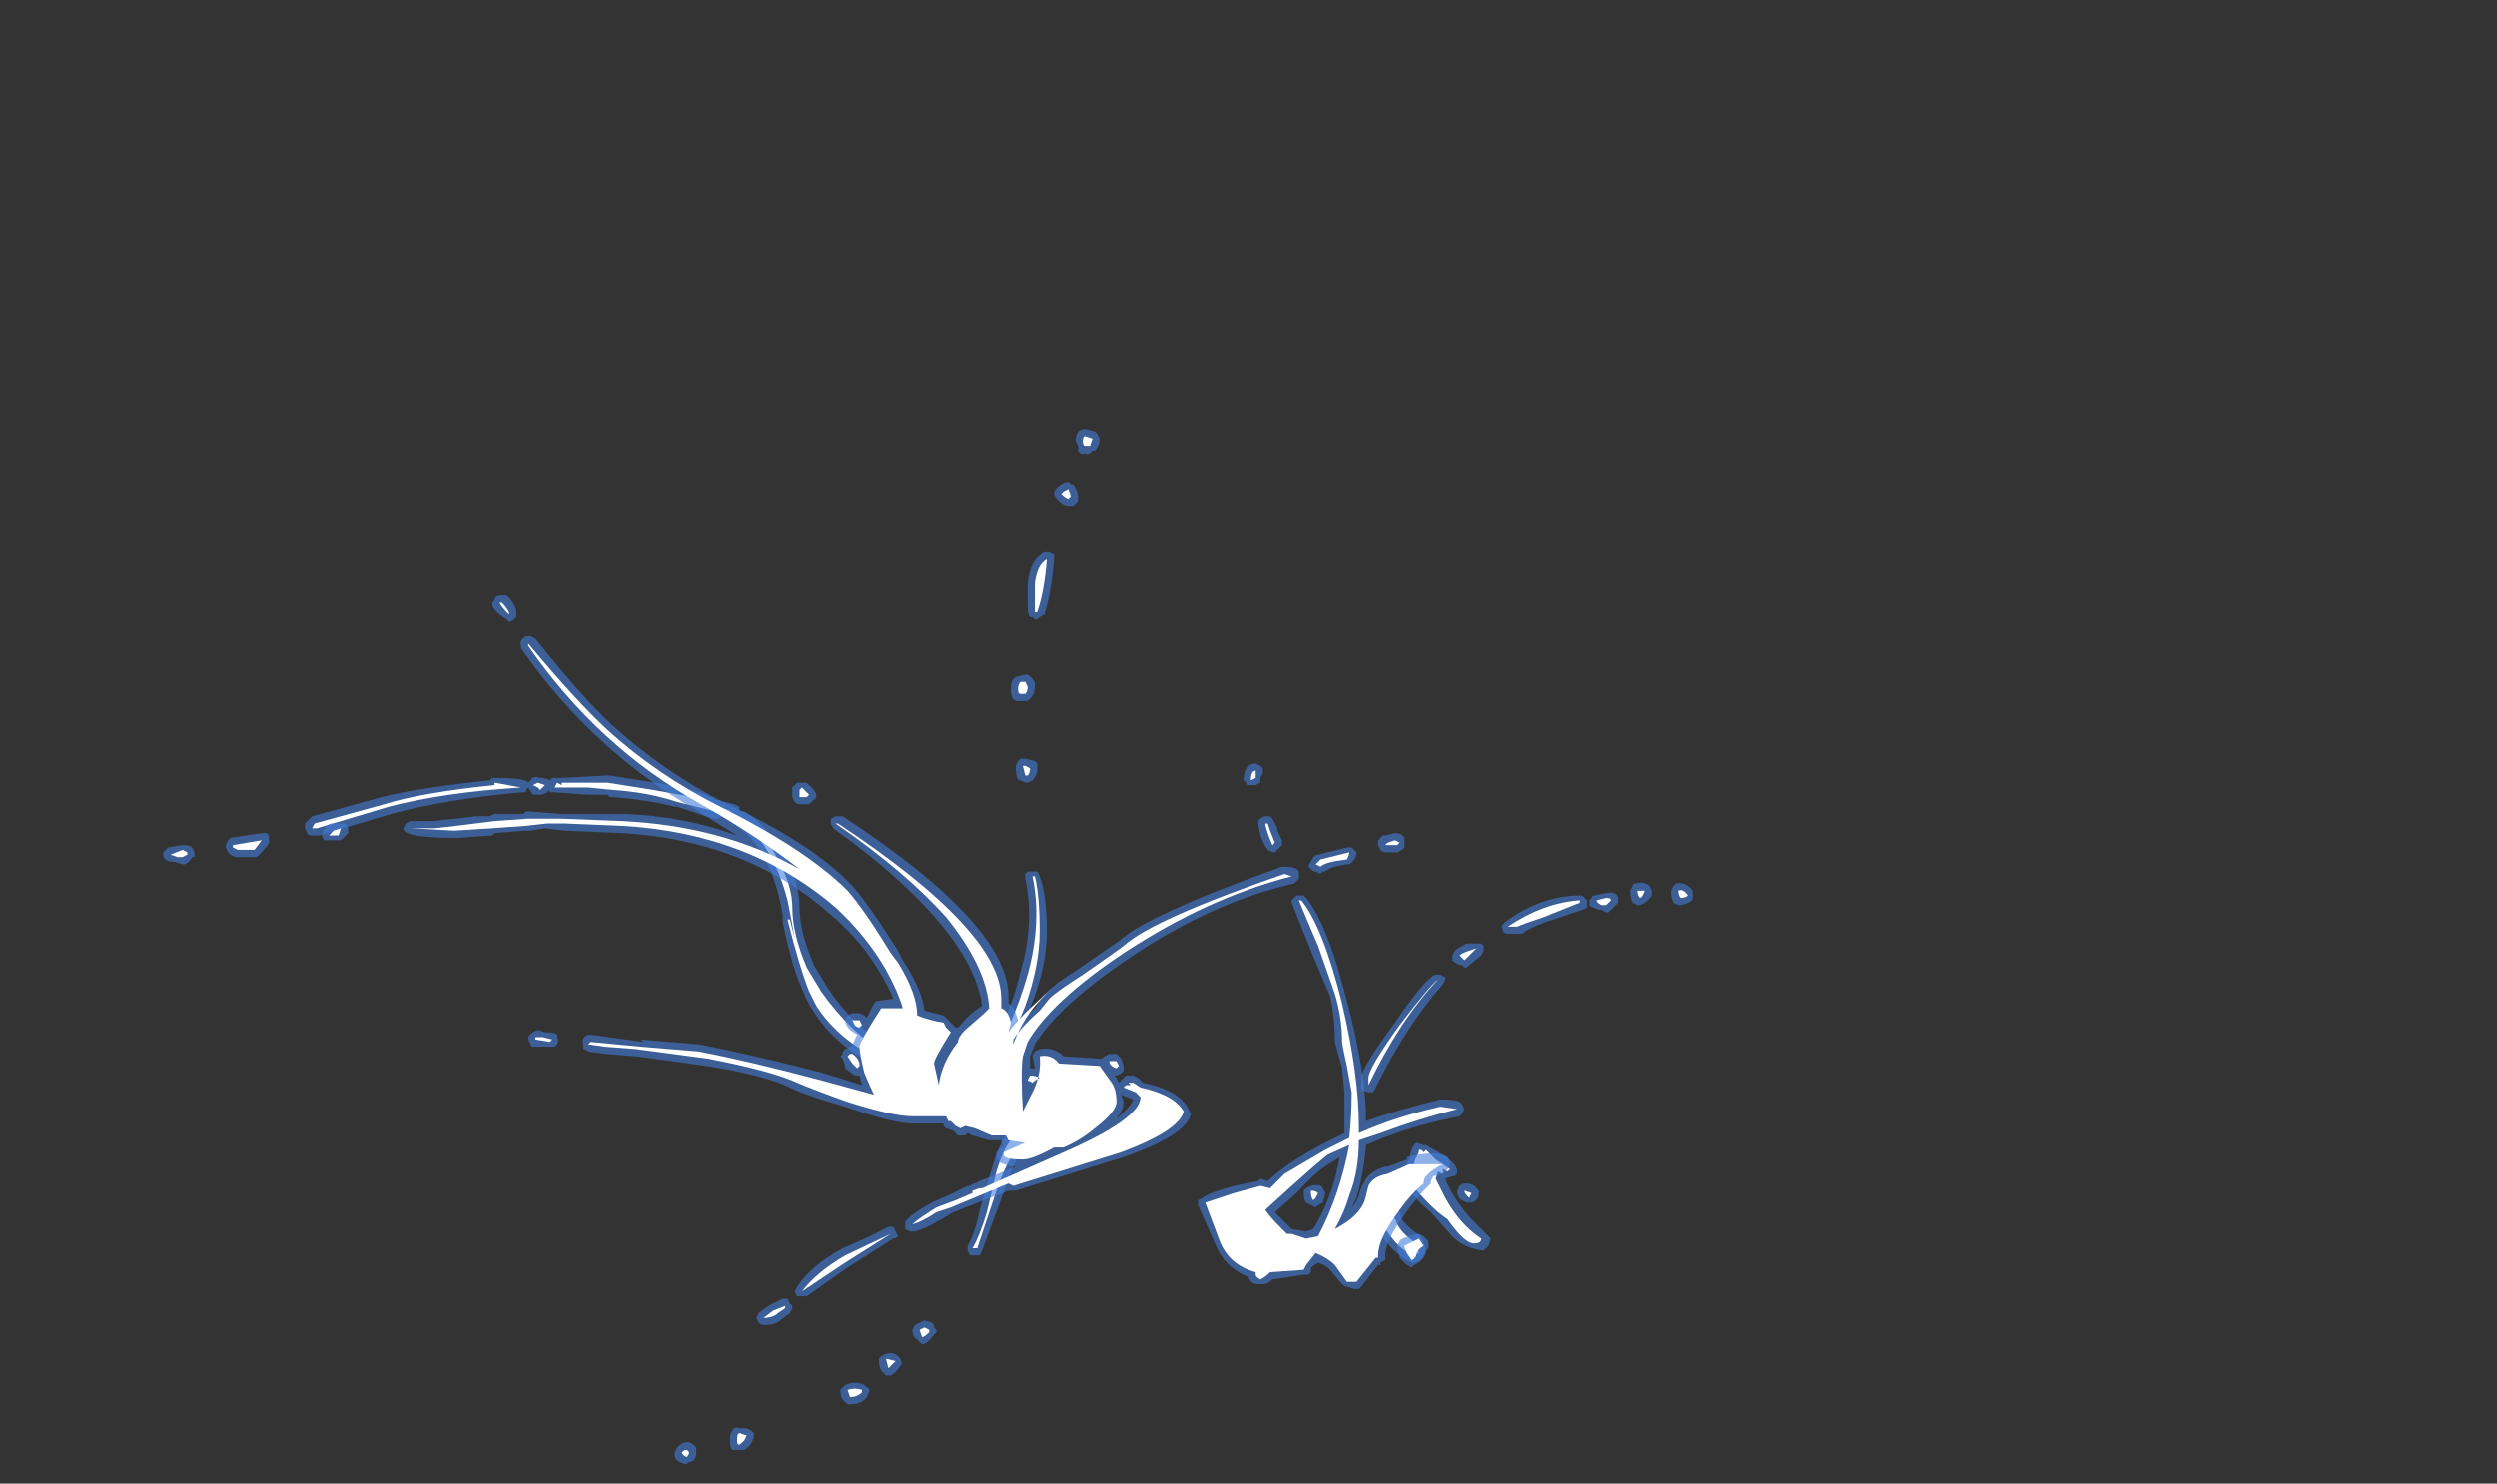 <?xml version="1.0" encoding="UTF-8" standalone="no"?>
<svg xmlns:ffdec="https://www.free-decompiler.com/flash" xmlns:xlink="http://www.w3.org/1999/xlink" ffdec:objectType="frame" height="216.3px" width="364.0px" xmlns="http://www.w3.org/2000/svg">
  <rect width="100%" height="100%" fill="#333333" stroke="none"/>
  <g transform="matrix(1.0, 0.0, 0.0, 1.0, 150.15, 199.5)">
    <use ffdec:characterId="43" height="21.55" transform="matrix(7.0, 0.0, 0.0, 7.0, -126.35, -136.85)" width="31.85" xlink:href="#shape0"/>
  </g>
  <defs>
    <g id="shape0" transform="matrix(1.0, 0.0, 0.0, 1.0, 18.05, 19.55)">
      <path d="M1.15 -19.55 L1.35 -19.5 1.4 -19.45 1.45 -19.35 Q1.45 -19.2 1.35 -19.1 L1.3 -19.1 1.25 -19.05 Q1.2 -19.0 1.15 -19.05 1.05 -19.0 1.0 -19.1 L1.0 -19.2 0.95 -19.3 Q0.95 -19.55 1.15 -19.55 M0.5 -18.2 Q0.5 -18.3 0.65 -18.4 0.75 -18.45 0.8 -18.45 L0.85 -18.4 0.9 -18.4 Q1.0 -18.25 1.0 -18.15 L1.0 -18.05 0.9 -17.95 0.8 -17.95 Q0.7 -17.95 0.55 -18.1 L0.5 -18.2 M0.5 -16.95 L0.5 -16.85 Q0.45 -16.2 0.3 -15.7 L0.2 -15.65 0.15 -15.6 0.1 -15.6 0.05 -15.65 Q-0.05 -15.6 -0.05 -15.9 L-0.05 -16.35 Q0.0 -16.85 0.3 -17.0 L0.4 -17.0 0.5 -16.95 M0.1 -14.2 Q0.1 -14.05 0.0 -13.95 -0.05 -13.9 -0.1 -13.9 L-0.25 -13.9 Q-0.4 -13.9 -0.4 -14.15 -0.4 -14.35 -0.3 -14.4 L-0.1 -14.45 -0.05 -14.45 Q0.1 -14.35 0.1 -14.25 L0.1 -14.2 M8.65 -8.1 L8.6 -8.0 Q7.85 -7.15 7.2 -5.85 L7.15 -5.75 7.05 -5.75 Q6.85 -5.8 6.9 -5.9 L6.9 -6.05 Q6.9 -6.25 7.6 -7.2 8.25 -8.15 8.45 -8.2 L8.55 -8.2 8.65 -8.15 8.65 -8.1 M10.25 -9.05 L9.95 -9.05 Q9.9 -9.05 9.85 -9.1 L9.85 -9.15 Q9.8 -9.2 9.85 -9.25 L9.9 -9.3 Q10.65 -9.85 11.45 -9.85 L11.5 -9.85 11.6 -9.75 11.6 -9.6 11.5 -9.55 10.75 -9.3 Q10.35 -9.15 10.25 -9.05 M9.4 -8.85 L9.45 -8.8 9.45 -8.7 9.4 -8.6 9.15 -8.4 9.1 -8.35 9.05 -8.35 9.0 -8.4 8.95 -8.4 Q8.85 -8.45 8.8 -8.5 8.8 -8.55 8.8 -8.6 L8.85 -8.7 Q8.9 -8.75 9.1 -8.85 L9.4 -8.85 M0.05 -12.25 L-0.05 -12.2 -0.1 -12.2 -0.2 -12.25 -0.25 -12.25 Q-0.3 -12.35 -0.3 -12.55 L-0.25 -12.65 -0.2 -12.7 -0.1 -12.7 0.1 -12.65 0.15 -12.6 0.15 -12.5 Q0.15 -12.35 0.05 -12.25 M0.0 -7.5 Q-0.35 -6.55 -0.85 -6.05 -0.9 -6.0 -0.95 -6.0 L-1.05 -6.05 -1.1 -6.15 -1.1 -6.25 Q-0.45 -7.2 -0.2 -8.25 0.1 -9.3 -0.1 -10.2 L-0.1 -10.3 -0.05 -10.35 0.15 -10.35 0.2 -10.25 Q0.35 -9.85 0.35 -9.1 0.35 -8.35 0.0 -7.5 M0.4 -4.95 L0.1 -4.65 Q-0.05 -4.5 -0.2 -4.4 L-0.25 -4.4 Q-0.4 -4.15 -0.5 -3.8 L-1.0 -2.45 -1.05 -2.35 -1.25 -2.35 -1.3 -2.45 -1.3 -2.55 Q-1.15 -2.8 -1.05 -3.3 L-0.8 -4.15 Q-0.5 -5.25 0.2 -5.3 L0.3 -5.3 0.35 -5.2 0.35 -5.1 0.4 -5.05 0.4 -4.95 M8.8 -4.0 L8.65 -3.95 Q8.8 -3.55 9.2 -3.1 L9.6 -2.7 9.55 -2.55 9.45 -2.45 Q9.0 -2.5 8.75 -2.8 L8.35 -3.25 Q7.75 -3.75 7.75 -4.05 7.75 -4.15 7.8 -4.2 7.85 -4.25 7.9 -4.35 7.95 -4.65 8.05 -4.7 L8.2 -4.65 8.25 -4.65 8.6 -4.45 Q8.9 -4.25 8.9 -4.1 8.9 -4.0 8.8 -4.0 M7.9 -4.0 L7.9 -4.0 M8.2 -2.65 L8.25 -2.4 8.2 -2.3 Q8.15 -2.25 8.0 -2.2 L7.95 -2.2 Q7.7 -2.3 7.45 -2.6 7.2 -2.9 7.2 -3.05 7.2 -3.2 7.3 -3.35 7.4 -3.5 7.5 -3.5 L7.6 -3.5 7.65 -3.4 7.75 -3.1 Q7.9 -2.9 8.15 -2.75 L8.2 -2.65 M13.8 -9.8 Q13.8 -9.7 13.55 -9.65 L13.5 -9.65 13.4 -9.7 Q13.35 -9.8 13.35 -9.95 L13.4 -10.05 13.45 -10.1 Q13.65 -10.15 13.8 -9.95 L13.8 -9.8 M12.55 -10.05 Q12.55 -10.1 12.6 -10.1 12.8 -10.15 12.9 -10.05 L12.95 -9.95 12.95 -9.85 Q12.85 -9.7 12.7 -9.65 L12.65 -9.65 12.55 -9.7 Q12.5 -9.8 12.5 -9.95 L12.55 -10.05 M11.7 -9.8 Q11.7 -9.85 11.75 -9.85 L12.0 -9.9 Q12.2 -9.95 12.25 -9.8 L12.25 -9.7 12.05 -9.5 12.0 -9.5 11.9 -9.55 11.85 -9.55 Q11.7 -9.6 11.65 -9.65 L11.65 -9.75 11.7 -9.8 M-16.7 -10.75 L-16.75 -10.85 -16.75 -10.9 -16.7 -11.0 -16.65 -11.05 -16.0 -11.15 -15.9 -11.15 -15.85 -11.1 -15.85 -11.0 Q-15.8 -10.95 -16.05 -10.7 L-16.1 -10.65 -16.55 -10.65 -16.65 -10.7 -16.7 -10.75 M-14.95 -11.5 L-13.5 -11.9 Q-12.7 -12.1 -11.25 -12.25 L-11.2 -12.3 -11.15 -12.3 Q-10.5 -12.3 -10.45 -12.2 L-10.4 -12.25 Q-10.35 -12.35 -10.2 -12.3 -10.1 -12.3 -10.0 -12.25 L-9.95 -12.3 -9.75 -12.3 -8.8 -12.35 -8.75 -12.35 -7.8 -12.2 -7.25 -12.1 Q-6.8 -12.0 -6.65 -11.9 L-6.6 -11.9 -6.55 -11.85 -6.15 -11.75 -6.05 -11.7 -6.05 -11.6 -5.95 -11.6 Q-5.45 -11.3 -5.1 -10.65 -4.8 -10.1 -4.8 -9.6 -4.8 -9.1 -4.5 -8.4 L-4.2 -7.9 Q-3.65 -7.1 -2.9 -6.65 L-2.7 -6.6 Q-2.65 -6.6 -2.6 -6.55 L-2.55 -6.5 -2.55 -6.45 Q-2.5 -6.4 -2.55 -6.3 -2.55 -6.2 -2.8 -6.2 L-3.0 -6.2 -3.3 -6.35 -3.55 -6.5 Q-4.2 -6.9 -4.55 -7.5 -4.65 -7.65 -4.7 -7.8 -4.95 -8.3 -5.15 -9.3 L-5.15 -9.45 -5.2 -9.7 Q-5.45 -10.85 -6.1 -11.3 L-6.15 -11.35 -6.2 -11.45 -6.4 -11.5 -6.5 -11.45 -6.6 -11.45 -7.35 -11.7 -7.4 -11.7 Q-8.0 -11.85 -8.7 -11.9 L-8.75 -11.9 -8.8 -11.95 -9.2 -11.95 -9.9 -12.0 Q-9.95 -12.0 -10.0 -12.0 L-10.0 -12.05 -10.05 -12.0 -10.15 -11.95 -10.35 -11.95 -10.45 -12.1 Q-10.5 -12.05 -10.5 -12.0 L-10.6 -12.0 Q-12.2 -11.85 -13.3 -11.55 L-14.8 -11.1 -14.95 -11.1 Q-15.05 -11.1 -15.05 -11.15 L-15.1 -11.25 -15.1 -11.35 -14.95 -11.5 M-18.05 -10.75 L-17.95 -10.85 -17.65 -10.9 Q-17.5 -10.9 -17.45 -10.85 L-17.4 -10.75 Q-17.4 -10.7 -17.4 -10.65 L-17.45 -10.65 Q-17.5 -10.55 -17.6 -10.5 L-17.65 -10.5 -17.8 -10.55 Q-18.05 -10.55 -18.05 -10.7 L-18.05 -10.75 M-3.1 -0.25 L-3.0 -0.3 Q-2.85 -0.35 -2.75 -0.25 L-2.7 -0.2 Q-2.65 -0.1 -2.7 -0.05 -2.8 0.1 -2.9 0.15 L-3.0 0.15 -3.1 0.05 Q-3.15 -0.05 -3.15 -0.2 L-3.1 -0.25 M-2.0 -0.9 L-2.0 -0.85 -1.95 -0.8 -1.95 -0.75 -2.0 -0.7 Q-2.15 -0.5 -2.25 -0.5 L-2.35 -0.6 Q-2.45 -0.65 -2.45 -0.8 L-2.4 -0.9 -2.2 -1.0 -2.05 -0.95 -2.0 -0.9 M-3.4 0.4 Q-3.35 0.4 -3.35 0.45 L-3.35 0.5 -3.4 0.6 Q-3.5 0.75 -3.75 0.75 L-3.8 0.75 -3.85 0.7 Q-3.95 0.65 -3.95 0.45 L-3.85 0.35 Q-3.65 0.25 -3.45 0.35 L-3.4 0.4 M-5.75 1.45 L-5.8 1.55 Q-5.85 1.65 -5.95 1.7 L-6.2 1.7 Q-6.25 1.65 -6.25 1.5 -6.25 1.35 -6.2 1.3 -6.15 1.2 -6.05 1.25 L-5.9 1.25 -5.8 1.3 -5.75 1.35 Q-5.75 1.4 -5.75 1.45 M-6.95 1.75 Q-6.95 1.95 -7.1 1.95 L-7.15 2.0 Q-7.4 1.95 -7.4 1.8 L-7.4 1.75 -7.35 1.65 Q-7.15 1.45 -7.0 1.6 L-6.95 1.65 -6.95 1.75" fill="#437edb" fill-opacity="0.6" fill-rule="evenodd" stroke="none"/>
      <path d="M1.15 -19.2 Q1.1 -19.2 1.1 -19.3 1.1 -19.4 1.15 -19.4 L1.3 -19.35 1.25 -19.2 1.15 -19.2 M0.7 -18.25 L0.8 -18.3 0.85 -18.15 0.8 -18.1 Q0.75 -18.1 0.65 -18.2 L0.7 -18.25 M0.15 -15.75 L0.1 -15.75 0.1 -16.35 Q0.15 -16.75 0.35 -16.85 0.3 -16.2 0.15 -15.75 M8.5 -8.1 Q7.7 -7.25 7.05 -5.9 L7.05 -6.05 Q7.05 -6.25 7.7 -7.15 8.35 -8.0 8.5 -8.1 M11.45 -9.7 L10.7 -9.4 Q10.25 -9.25 10.15 -9.2 L9.95 -9.2 Q10.7 -9.7 11.45 -9.75 L11.45 -9.7 M9.05 -8.5 L8.95 -8.6 Q9.0 -8.65 9.15 -8.7 L9.3 -8.75 9.05 -8.5 M0.2 -9.1 Q0.2 -8.4 -0.1 -7.55 -0.45 -6.65 -0.95 -6.15 -0.35 -7.15 -0.05 -8.2 0.25 -9.3 0.05 -10.25 L0.1 -10.25 Q0.2 -9.85 0.2 -9.1 M8.7 -4.1 L8.6 -4.15 8.6 -4.05 8.5 -4.1 8.45 -3.95 8.65 -3.55 Q8.95 -3.0 9.4 -2.7 9.4 -2.6 9.25 -2.6 9.05 -2.6 8.7 -3.1 L8.5 -3.25 Q7.9 -3.8 7.9 -4.0 7.9 -4.15 7.95 -4.0 L7.95 -4.05 8.1 -3.9 8.05 -3.9 Q8.0 -4.05 8.0 -4.2 8.0 -4.35 8.05 -4.4 L8.1 -4.5 8.1 -4.55 8.15 -4.55 8.2 -4.5 8.25 -4.55 8.45 -4.35 8.75 -4.15 8.7 -4.1 M8.3 -4.3 L8.3 -4.3 M7.5 -3.35 L7.65 -3.0 Q7.75 -2.8 8.05 -2.6 L8.1 -2.4 8.0 -2.35 Q7.75 -2.45 7.55 -2.7 7.35 -2.95 7.35 -3.05 7.35 -3.15 7.4 -3.25 7.45 -3.35 7.5 -3.35 M13.55 -9.8 Q13.5 -9.85 13.5 -9.95 13.6 -10.0 13.7 -9.85 13.65 -9.8 13.55 -9.8 M12.7 -9.8 Q12.65 -9.85 12.65 -9.95 L12.8 -9.95 Q12.75 -9.8 12.7 -9.8 M12.0 -9.65 L11.9 -9.65 Q11.8 -9.7 11.8 -9.75 L12.0 -9.8 Q12.1 -9.8 12.1 -9.75 L12.0 -9.65 M-0.05 -14.2 Q-0.05 -14.1 -0.1 -14.05 L-0.2 -14.05 Q-0.25 -14.05 -0.25 -14.15 -0.25 -14.25 -0.2 -14.3 L-0.1 -14.3 -0.05 -14.2 M-16.5 -10.8 L-16.6 -10.85 -16.6 -10.9 -16.0 -11.0 -16.15 -10.8 -16.5 -10.8 M-14.9 -11.35 L-13.45 -11.75 Q-12.65 -12.0 -11.15 -12.15 L-11.15 -12.2 -10.6 -12.1 Q-12.2 -12.0 -13.35 -11.7 L-14.85 -11.25 -14.95 -11.25 -14.9 -11.35 M-17.55 -10.7 L-17.65 -10.65 -17.75 -10.65 -17.9 -10.7 -17.65 -10.8 -17.55 -10.75 -17.55 -10.7 M-0.15 -12.55 L-0.1 -12.55 0.0 -12.5 Q0.0 -12.4 -0.05 -12.35 L-0.1 -12.35 -0.15 -12.55 M-4.9 -8.95 Q-4.95 -9.25 -5.05 -9.75 -5.35 -10.9 -6.05 -11.45 L-6.0 -11.45 Q-5.55 -11.2 -5.25 -10.6 -4.95 -10.05 -4.95 -9.6 -4.95 -9.05 -4.65 -8.35 L-4.35 -7.85 Q-3.75 -7.0 -2.95 -6.5 L-2.7 -6.45 -2.7 -6.4 -2.65 -6.4 -2.8 -6.35 -2.95 -6.35 -3.2 -6.45 Q-3.35 -6.5 -3.45 -6.6 -4.1 -7.0 -4.45 -7.55 -4.55 -7.75 -4.6 -7.85 -4.8 -8.35 -5.05 -9.35 L-5.0 -9.35 -4.9 -8.95 M-8.7 -12.05 L-9.2 -12.1 -9.9 -12.1 -9.85 -12.2 -9.75 -12.15 -9.75 -12.2 -8.8 -12.2 -7.85 -12.05 -7.3 -11.95 Q-6.85 -11.9 -6.7 -11.8 L-6.65 -11.75 -6.2 -11.6 -6.5 -11.65 -6.45 -11.6 -6.55 -11.6 -7.35 -11.8 Q-7.95 -12.0 -8.7 -12.05 M-10.25 -12.1 L-10.35 -12.15 -10.25 -12.2 -10.1 -12.15 -10.2 -12.05 -10.25 -12.1 M-0.65 -3.85 L-1.1 -2.5 -1.2 -2.5 Q-1.05 -2.75 -0.9 -3.25 L-0.7 -4.1 Q-0.4 -5.1 0.2 -5.15 L-0.05 -4.9 Q0.15 -5.0 0.25 -5.0 L0.0 -4.75 Q-0.15 -4.6 -0.3 -4.55 -0.5 -4.25 -0.65 -3.85 M-3.0 -0.2 L-2.8 -0.15 Q-2.9 -0.05 -2.95 0.0 L-3.0 -0.2 M-2.1 -0.8 L-2.1 -0.75 Q-2.2 -0.65 -2.25 -0.65 L-2.3 -0.8 -2.2 -0.85 -2.1 -0.8 M-3.5 0.5 Q-3.6 0.6 -3.75 0.6 L-3.8 0.45 Q-3.65 0.4 -3.5 0.45 L-3.5 0.5 M-7.15 1.85 Q-7.25 1.8 -7.25 1.75 -7.15 1.65 -7.1 1.75 -7.1 1.8 -7.15 1.85 M-5.95 1.5 L-6.0 1.55 Q-6.1 1.65 -6.1 1.5 -6.1 1.35 -6.05 1.35 L-5.9 1.4 -5.95 1.5" fill="#ffffff" fill-rule="evenodd" stroke="none"/>
      <path d="M6.0 -10.7 L6.6 -10.85 6.7 -10.85 6.8 -10.75 Q6.8 -10.6 6.65 -10.5 L6.6 -10.5 Q6.25 -10.45 6.15 -10.35 L6.1 -10.35 6.05 -10.3 5.95 -10.35 Q5.9 -10.35 5.85 -10.4 L5.8 -10.45 Q5.8 -10.5 5.85 -10.55 L5.9 -10.65 Q5.95 -10.7 6.0 -10.7 M7.4 -11.1 L7.6 -11.15 Q7.75 -11.15 7.8 -11.05 L7.8 -10.85 7.75 -10.8 7.65 -10.75 7.4 -10.75 Q7.35 -10.75 7.3 -10.8 L7.25 -10.9 7.25 -11.0 7.35 -11.1 7.4 -11.1 M5.85 -8.7 Q5.55 -9.45 5.45 -9.7 L5.45 -9.75 5.55 -9.85 5.7 -9.85 5.75 -9.8 Q6.2 -9.25 6.6 -7.65 7.0 -6.15 7.0 -5.15 7.7 -5.4 8.55 -5.6 L8.6 -5.6 Q8.95 -5.6 9.0 -5.5 L9.05 -5.4 9.0 -5.3 8.95 -5.25 Q8.15 -5.1 7.35 -4.8 L7.0 -4.65 Q6.95 -4.05 6.8 -3.55 L6.7 -3.35 Q6.8 -3.45 6.85 -3.6 6.9 -3.8 6.95 -3.85 7.05 -4.1 7.4 -4.2 L7.45 -4.2 7.85 -4.35 7.85 -4.4 Q8.45 -4.55 8.7 -4.4 L8.75 -4.3 8.75 -4.25 8.7 -4.15 8.6 -4.05 8.4 -4.0 8.35 -3.9 8.35 -3.85 8.25 -3.75 Q8.05 -3.55 7.8 -3.2 7.4 -2.65 7.4 -2.35 L7.4 -2.25 7.3 -2.2 7.3 -2.15 7.25 -2.15 6.9 -1.7 6.85 -1.65 6.75 -1.65 6.6 -1.7 Q6.55 -1.7 6.5 -1.75 L6.25 -2.05 Q6.15 -2.15 6.0 -2.2 L5.85 -2.1 5.85 -2.0 5.8 -1.95 Q5.75 -1.95 5.7 -1.95 L5.05 -1.85 Q4.95 -1.75 4.85 -1.75 L4.75 -1.75 Q4.6 -1.75 4.55 -1.9 4.05 -2.1 3.85 -2.6 L3.5 -3.4 3.5 -3.5 3.6 -3.55 Q3.7 -3.65 4.25 -3.8 L4.75 -3.9 4.8 -3.95 4.95 -3.9 Q5.05 -4.0 5.25 -4.15 5.5 -4.35 6.05 -4.65 L6.55 -4.9 6.55 -5.75 6.5 -6.25 6.35 -6.8 Q6.35 -7.3 6.25 -7.75 L5.85 -8.7 M4.85 -12.4 L4.8 -12.3 4.8 -12.2 4.7 -12.15 4.55 -12.15 Q4.5 -12.15 4.5 -12.2 L4.45 -12.25 Q4.45 -12.6 4.7 -12.6 L4.8 -12.55 4.85 -12.5 4.85 -12.4 M4.95 -11.5 L5.0 -11.5 5.05 -11.45 5.15 -11.25 5.15 -11.2 5.25 -11.0 5.25 -10.9 5.1 -10.75 5.05 -10.75 4.95 -10.8 Q4.85 -10.95 4.8 -11.1 L4.75 -11.35 Q4.75 -11.45 4.8 -11.45 4.85 -11.5 4.9 -11.5 L4.95 -11.5 M1.85 -8.9 Q2.45 -9.45 5.25 -10.45 L5.3 -10.45 Q5.55 -10.45 5.6 -10.35 L5.6 -10.2 5.5 -10.1 Q3.75 -9.7 2.0 -8.5 0.6 -7.55 0.1 -6.75 L0.0 -6.5 0.0 -6.25 0.1 -6.25 0.05 -6.5 Q0.05 -6.55 0.1 -6.6 L0.2 -6.65 Q0.5 -6.7 0.7 -6.5 L1.45 -6.45 1.5 -6.45 1.55 -6.5 1.65 -6.55 1.8 -6.55 1.9 -6.45 1.95 -6.3 1.95 -6.2 1.9 -6.15 1.8 -6.1 1.75 -6.1 1.8 -6.05 1.85 -5.95 2.0 -6.1 2.15 -6.1 2.25 -6.05 2.35 -5.95 Q3.1 -5.8 3.3 -5.4 L3.35 -5.3 Q3.25 -4.85 1.95 -4.4 L-0.3 -3.7 -0.45 -3.7 -1.6 -3.25 -1.85 -3.1 Q-2.2 -2.9 -2.4 -2.85 L-2.5 -2.85 -2.6 -2.9 -2.6 -3.05 Q-2.5 -3.2 -2.05 -3.45 L-1.6 -3.65 -1.3 -3.8 -1.25 -3.8 Q-1.2 -3.85 -1.15 -3.85 L-1.05 -3.9 -0.3 -4.2 Q-0.65 -4.25 -0.7 -4.35 L-0.7 -4.5 -0.55 -4.65 -0.6 -4.7 -0.6 -4.75 -0.85 -4.75 -1.2 -4.85 -1.3 -4.9 -1.35 -4.85 -1.5 -4.85 -1.6 -4.95 -1.75 -5.0 -1.8 -5.05 -1.8 -5.1 -2.45 -5.1 Q-2.85 -5.1 -3.85 -5.45 -4.55 -5.65 -4.9 -5.8 -5.45 -6.1 -6.75 -6.3 L-8.2 -6.5 -8.85 -6.55 -9.2 -6.6 Q-9.25 -6.65 -9.3 -6.65 L-9.3 -6.75 Q-9.35 -6.9 -9.2 -6.95 L-9.15 -6.95 -8.05 -6.8 -8.1 -6.85 -6.9 -6.75 Q-5.85 -6.55 -4.3 -6.15 L-3.5 -5.9 -3.55 -6.1 -3.65 -6.1 -3.85 -6.25 -3.85 -6.3 -3.9 -6.45 -3.95 -6.5 -3.9 -6.55 -3.9 -6.6 -3.85 -6.65 -3.75 -6.7 -3.7 -6.7 Q-3.7 -6.75 -3.6 -6.95 L-3.75 -7.05 Q-3.85 -7.15 -3.85 -7.25 L-3.8 -7.35 -3.7 -7.4 -3.55 -7.4 -3.45 -7.35 -3.4 -7.3 -3.25 -7.6 -3.2 -7.65 -2.85 -7.7 Q-2.95 -7.95 -3.1 -8.2 -3.5 -8.9 -4.15 -9.45 -5.9 -11.0 -8.5 -11.15 L-9.7 -11.2 -10.1 -11.25 -10.4 -11.2 -10.5 -11.2 -11.15 -11.15 -11.2 -11.1 -11.9 -11.05 -12.0 -11.05 Q-13.05 -11.05 -13.05 -11.25 L-13.0 -11.35 -12.9 -11.4 -12.4 -11.4 -12.0 -11.45 -11.95 -11.45 -11.55 -11.5 -11.25 -11.5 -11.15 -11.55 -10.55 -11.55 -10.5 -11.6 -10.4 -11.6 -9.8 -11.55 -8.45 -11.55 Q-7.2 -11.5 -6.1 -11.1 -6.5 -11.35 -6.9 -11.6 -9.1 -12.85 -10.6 -15.0 L-10.6 -15.05 Q-10.65 -15.15 -10.5 -15.25 L-10.4 -15.25 -10.3 -15.2 Q-9.35 -14.0 -8.7 -13.4 -7.65 -12.45 -6.4 -11.8 -4.55 -10.95 -3.7 -10.05 -3.35 -9.65 -2.75 -8.7 L-2.65 -8.5 Q-2.25 -7.9 -2.2 -7.45 L-1.8 -7.35 -1.55 -7.1 -1.5 -7.1 -1.45 -7.15 Q-1.25 -7.4 -1.0 -7.55 -1.1 -8.35 -1.9 -9.3 -2.7 -10.25 -4.1 -11.25 L-4.15 -11.35 -4.15 -11.45 -4.05 -11.5 -3.9 -11.5 Q-0.4 -9.2 -0.45 -7.7 L-0.45 -7.6 Q-0.35 -7.55 -0.3 -7.4 L-0.25 -7.25 -0.25 -7.2 0.1 -7.5 0.25 -7.75 0.3 -7.8 0.6 -8.05 1.05 -8.35 1.85 -8.9 M5.55 -3.65 L5.1 -3.25 5.45 -2.9 5.75 -2.85 5.9 -2.9 Q6.3 -3.55 6.45 -4.4 L6.3 -4.3 Q6.0 -4.15 5.55 -3.65 M5.75 -3.75 L5.85 -3.8 Q6.05 -3.85 6.1 -3.75 L6.15 -3.65 6.1 -3.45 6.0 -3.4 5.95 -3.35 5.75 -3.45 Q5.7 -3.5 5.7 -3.7 L5.75 -3.75 M2.15 -5.65 L2.15 -5.65 M1.9 -5.7 L1.95 -5.55 Q1.95 -5.4 1.8 -5.2 2.1 -5.45 2.15 -5.6 L1.9 -5.7 M9.05 -3.85 Q9.25 -3.85 9.3 -3.75 L9.35 -3.7 9.35 -3.65 Q9.35 -3.5 9.2 -3.45 L9.1 -3.45 9.0 -3.5 Q8.9 -3.55 8.9 -3.7 L8.95 -3.8 Q9.0 -3.85 9.05 -3.85 M8.1 -2.8 L8.2 -2.75 8.3 -2.65 8.3 -2.5 8.25 -2.45 8.2 -2.35 Q8.15 -2.2 8.0 -2.15 L7.95 -2.1 7.85 -2.15 Q7.8 -2.2 7.7 -2.3 L7.7 -2.35 Q7.65 -2.45 7.65 -2.55 L7.7 -2.65 Q7.7 -2.7 8.05 -2.8 L8.1 -2.8 M-11.15 -16.0 Q-11.15 -16.1 -11.0 -16.1 L-10.9 -16.1 -10.85 -16.05 Q-10.75 -15.95 -10.7 -15.8 L-10.7 -15.65 -10.75 -15.6 Q-10.8 -15.55 -10.85 -15.55 L-10.9 -15.6 Q-11.15 -15.75 -11.2 -15.9 L-11.2 -15.95 -11.15 -16.0 M-14.3 -11.05 L-14.35 -11.0 -14.7 -11.0 -14.75 -11.1 -14.7 -11.2 Q-14.7 -11.3 -14.55 -11.35 L-14.25 -11.35 -14.2 -11.25 Q-14.2 -11.2 -14.2 -11.15 L-14.3 -11.05 M-4.5 -12.05 L-4.45 -11.95 Q-4.45 -11.85 -4.5 -11.85 L-4.6 -11.75 -4.8 -11.75 Q-4.85 -11.75 -4.9 -11.8 L-4.95 -11.9 -4.95 -12.1 -4.85 -12.2 -4.65 -12.2 -4.5 -12.05 M-10.1 -7.0 Q-9.8 -7.0 -9.85 -6.9 -9.8 -6.85 -9.85 -6.75 L-9.9 -6.7 -10.35 -6.7 Q-10.4 -6.7 -10.4 -6.75 L-10.45 -6.85 Q-10.45 -6.95 -10.35 -7.0 L-10.25 -7.05 -10.1 -7.0 M-1.65 -5.35 L-1.65 -5.35 M-3.9 -2.5 Q-3.2 -2.8 -2.95 -2.95 L-2.85 -2.95 -2.75 -2.75 Q-2.8 -2.7 -2.85 -2.7 L-3.8 -2.1 -4.65 -1.5 -4.75 -1.5 Q-4.8 -1.5 -4.85 -1.5 L-4.9 -1.6 -4.85 -1.7 Q-4.55 -2.15 -3.9 -2.5 M-5.0 -1.35 L-4.95 -1.3 -4.95 -1.25 -5.0 -1.15 -5.2 -1.0 Q-5.3 -0.9 -5.55 -0.9 -5.6 -0.9 -5.65 -0.95 L-5.7 -1.05 -5.65 -1.15 -5.45 -1.3 -5.15 -1.45 -5.05 -1.45 -5.0 -1.35" fill="#437edb" fill-opacity="0.6" fill-rule="evenodd" stroke="none"/>
      <path d="M6.6 -10.6 Q6.15 -10.55 6.05 -10.45 L5.95 -10.5 6.05 -10.6 6.65 -10.75 Q6.65 -10.7 6.6 -10.6 M7.45 -10.95 L7.6 -11.0 7.7 -10.95 7.65 -10.9 7.4 -10.9 7.45 -10.95 M6.0 -8.8 Q5.7 -9.5 5.6 -9.75 L5.65 -9.75 Q6.1 -9.2 6.5 -7.6 6.85 -6.1 6.85 -5.05 L6.85 -4.9 Q7.65 -5.25 8.55 -5.45 L8.9 -5.4 Q8.1 -5.2 7.3 -4.9 L6.85 -4.75 Q6.85 -4.1 6.65 -3.6 6.55 -3.25 6.35 -2.9 6.45 -2.95 6.6 -3.05 6.95 -3.3 7.0 -3.6 L7.05 -3.8 Q7.15 -4.0 7.45 -4.05 L7.9 -4.25 8.6 -4.25 8.5 -4.2 8.35 -4.1 8.25 -4.0 Q8.2 -3.95 8.2 -3.85 7.95 -3.65 7.7 -3.3 7.25 -2.7 7.25 -2.35 L7.25 -2.3 7.2 -2.3 6.8 -1.8 6.6 -1.8 6.35 -2.15 Q6.2 -2.3 5.95 -2.4 L5.75 -2.15 5.7 -2.05 5.0 -2.0 Q4.9 -1.9 4.8 -1.85 4.7 -1.9 4.7 -1.95 L4.7 -2.0 Q4.15 -2.15 3.95 -2.65 L3.65 -3.45 Q3.8 -3.5 4.25 -3.65 L4.8 -3.8 5.0 -3.75 5.3 -4.05 Q5.55 -4.2 6.15 -4.55 L6.65 -4.8 Q6.7 -5.25 6.7 -5.75 L6.6 -6.3 Q6.5 -6.75 6.5 -6.8 6.5 -7.3 6.35 -7.8 L6.0 -8.8 M4.95 -11.15 Q4.9 -11.3 4.9 -11.35 L4.95 -11.35 5.0 -11.2 5.1 -10.95 5.05 -10.9 Q5.0 -11.0 4.95 -11.15 M4.6 -12.25 Q4.6 -12.45 4.7 -12.45 L4.7 -12.3 4.6 -12.25 M0.4 -7.7 Q0.55 -7.85 1.1 -8.2 1.75 -8.65 1.95 -8.8 2.55 -9.35 5.3 -10.3 L5.45 -10.25 Q3.7 -9.8 1.95 -8.65 0.45 -7.65 -0.05 -6.8 L-0.15 -6.5 Q-0.2 -6.2 -0.15 -5.35 L0.0 -5.65 Q0.25 -6.1 0.2 -6.5 0.45 -6.55 0.6 -6.35 L1.45 -6.3 1.7 -5.95 Q1.8 -5.8 1.8 -5.55 1.8 -5.35 1.35 -5.0 1.05 -4.75 0.7 -4.6 L0.5 -4.6 Q0.05 -4.35 -0.15 -4.35 -0.55 -4.35 -0.55 -4.45 L-0.55 -4.5 -0.1 -4.7 -0.45 -4.75 -0.5 -4.85 -0.8 -4.85 -1.15 -5.0 -1.35 -5.05 -1.45 -5.0 -1.55 -5.05 Q-1.6 -5.1 -1.65 -5.15 L-1.7 -5.15 -1.75 -5.25 -2.45 -5.25 Q-2.85 -5.25 -3.8 -5.55 -4.5 -5.8 -4.85 -5.95 -5.4 -6.2 -6.7 -6.45 L-8.2 -6.65 -8.85 -6.7 -9.2 -6.75 -9.15 -6.8 -8.1 -6.7 -6.9 -6.6 Q-5.85 -6.4 -4.35 -6.0 L-3.25 -5.7 Q-3.3 -5.8 -3.45 -6.15 -3.55 -6.55 -3.55 -6.7 -3.55 -6.8 -3.1 -7.5 L-2.65 -7.5 Q-2.75 -7.85 -3.0 -8.3 -3.4 -9.0 -4.05 -9.6 -5.85 -11.15 -8.5 -11.3 L-9.7 -11.35 -10.05 -11.35 -10.5 -11.3 -11.2 -11.25 -12.0 -11.2 -12.9 -11.25 -12.4 -11.25 -11.95 -11.3 -11.15 -11.4 -10.45 -11.45 -9.8 -11.45 -8.5 -11.4 Q-6.4 -11.3 -4.8 -10.4 -5.7 -11.1 -6.85 -11.75 -9.0 -12.95 -10.45 -15.05 L-10.45 -15.1 Q-9.45 -13.9 -8.8 -13.3 -7.75 -12.35 -6.45 -11.7 -4.65 -10.8 -3.8 -9.95 -3.45 -9.55 -2.9 -8.65 L-2.75 -8.45 Q-2.35 -7.8 -2.35 -7.35 -2.1 -7.25 -1.8 -7.2 L-1.75 -7.1 -1.65 -7.0 Q-2.0 -6.45 -2.0 -6.35 L-1.9 -5.9 Q-1.85 -6.35 -1.5 -6.8 -1.5 -6.9 -1.35 -7.05 L-0.95 -7.4 -0.85 -7.5 Q-0.9 -8.35 -1.75 -9.4 -2.6 -10.35 -4.05 -11.35 L-4.0 -11.35 Q-0.6 -9.1 -0.6 -7.7 L-0.6 -7.5 Q-0.45 -7.45 -0.4 -7.2 L-0.45 -7.0 Q-0.2 -7.35 0.5 -7.95 -0.1 -7.45 -0.35 -6.75 L-0.35 -6.85 Q-0.15 -7.15 0.2 -7.45 L0.4 -7.7 M1.8 -6.4 L1.85 -6.3 1.8 -6.25 Q1.65 -6.3 1.65 -6.4 L1.8 -6.4 M2.05 -5.95 L2.15 -5.95 2.3 -5.85 Q3.0 -5.7 3.2 -5.35 3.1 -4.95 1.9 -4.5 L-0.35 -3.8 -0.45 -3.85 -1.65 -3.35 -1.95 -3.25 Q-2.25 -3.05 -2.45 -3.0 -2.35 -3.1 -1.95 -3.35 L-1.55 -3.5 -1.2 -3.65 -1.2 -3.7 -1.05 -3.75 -1.0 -3.75 0.7 -4.5 Q2.3 -5.2 2.3 -5.65 L2.2 -5.75 1.95 -5.85 2.0 -5.9 2.1 -5.9 2.05 -5.95 M0.05 -5.95 L-0.05 -6.0 0.0 -6.1 Q0.1 -6.1 0.2 -6.05 0.1 -6.0 0.05 -5.95 M5.75 -2.7 L6.0 -2.75 Q6.45 -3.6 6.65 -4.65 L6.2 -4.45 Q5.95 -4.25 5.45 -3.8 L4.9 -3.3 Q5.0 -3.15 5.2 -2.95 L5.35 -2.8 5.45 -2.8 5.75 -2.7 M9.15 -3.55 L9.1 -3.6 Q9.05 -3.65 9.05 -3.7 L9.2 -3.65 9.15 -3.55 M6.0 -3.65 L5.95 -3.55 5.9 -3.5 Q5.85 -3.55 5.85 -3.7 5.95 -3.7 6.0 -3.65 M7.85 -2.4 Q7.8 -2.5 7.8 -2.55 L8.1 -2.7 8.2 -2.55 Q8.1 -2.5 8.05 -2.4 8.05 -2.3 7.95 -2.25 L7.85 -2.4 M6.7 -1.95 L6.7 -1.95 M-10.85 -15.75 L-10.85 -15.7 Q-11.0 -15.85 -11.05 -15.95 L-11.0 -15.95 Q-10.9 -15.85 -10.85 -15.75 M-14.4 -11.1 L-14.6 -11.1 -14.5 -11.2 -14.35 -11.25 -14.4 -11.1 M-4.6 -11.95 L-4.65 -11.9 -4.8 -11.9 -4.8 -12.05 -4.75 -12.1 -4.6 -11.95 M-3.5 -7.15 L-3.55 -7.1 Q-3.6 -7.1 -3.65 -7.15 L-3.7 -7.25 -3.55 -7.25 -3.5 -7.15 M-10.15 -6.9 L-9.95 -6.85 -10.0 -6.8 -10.3 -6.85 -10.3 -6.9 -10.15 -6.9 M-1.75 -5.25 L-1.75 -5.25 M-3.55 -6.3 L-3.6 -6.25 -3.7 -6.35 -3.8 -6.5 -3.75 -6.55 -3.7 -6.55 Q-3.55 -6.45 -3.55 -6.3 M-3.85 -2.2 L-4.75 -1.6 Q-4.45 -2.0 -3.85 -2.35 L-2.9 -2.8 -3.85 -2.2 M-5.55 -1.05 L-5.35 -1.2 -5.1 -1.3 -5.1 -1.25 -5.25 -1.15 Q-5.35 -1.05 -5.55 -1.05" fill="#ffffff" fill-rule="evenodd" stroke="none"/>
    </g>
  </defs>
</svg>
